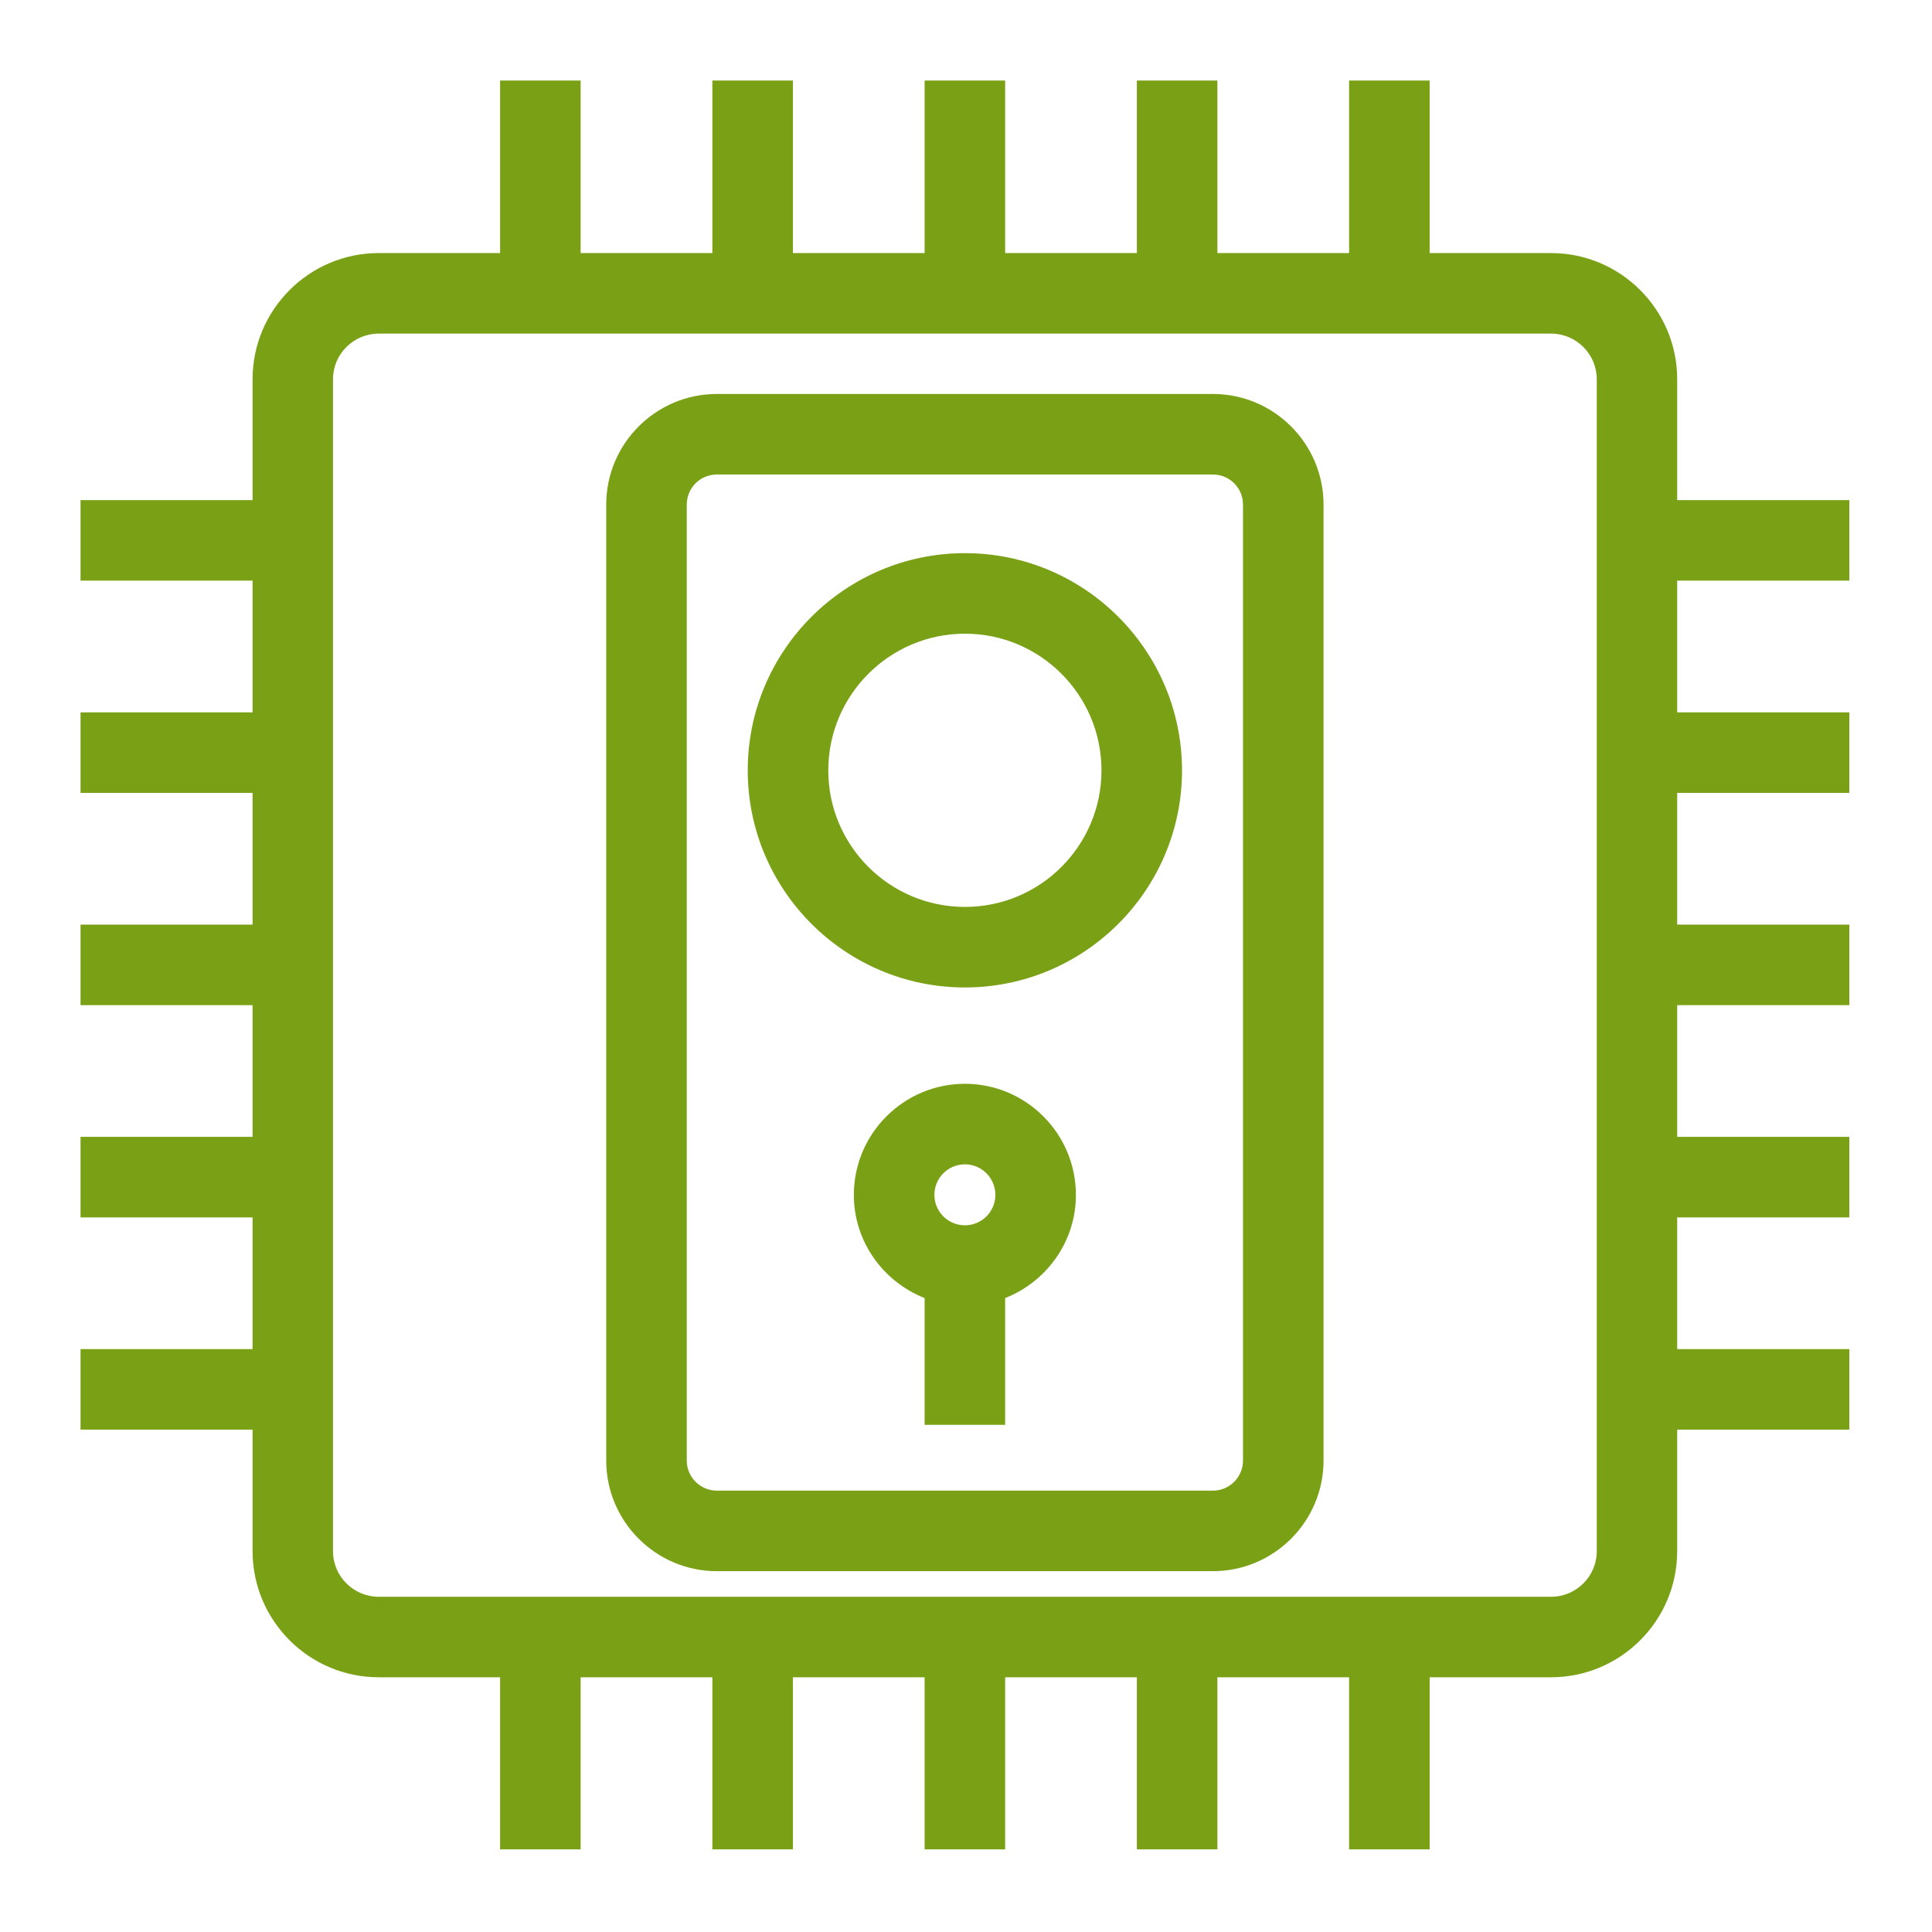 <?xml version="1.0" encoding="UTF-8"?>
<svg xmlns="http://www.w3.org/2000/svg" xmlns:xlink="http://www.w3.org/1999/xlink" width="64" height="64" viewBox="0 0 64 64">
<path fill-rule="evenodd" fill="rgb(47.843%, 63.137%, 8.627%)" fill-opacity="1" d="M 32.973 39.582 C 32.973 40.137 32.52 40.59 31.965 40.59 C 31.406 40.59 30.953 40.137 30.953 39.582 C 30.953 39.023 31.406 38.57 31.965 38.57 C 32.52 38.57 32.973 39.023 32.973 39.582 Z M 28.285 39.582 C 28.285 41.137 29.262 42.461 30.629 43 L 30.629 47.199 L 33.297 47.199 L 33.297 43 C 34.664 42.461 35.641 41.137 35.641 39.582 C 35.641 37.555 33.992 35.902 31.965 35.902 C 29.934 35.902 28.285 37.555 28.285 39.582 Z M 27.438 25.52 C 27.438 23.023 29.469 20.992 31.965 20.992 C 34.461 20.992 36.488 23.023 36.488 25.52 C 36.488 28.016 34.461 30.043 31.965 30.043 C 29.469 30.043 27.438 28.016 27.438 25.52 Z M 24.77 25.52 C 24.77 29.484 27.996 32.711 31.965 32.711 C 35.93 32.711 39.156 29.484 39.156 25.52 C 39.156 21.551 35.93 18.324 31.965 18.324 C 27.996 18.324 24.77 21.551 24.77 25.52 Z M 41.176 48.383 C 41.176 48.93 40.73 49.379 40.18 49.379 L 23.746 49.379 C 23.195 49.379 22.75 48.93 22.75 48.383 L 22.75 16.715 C 22.75 16.164 23.195 15.719 23.746 15.719 L 40.18 15.719 C 40.73 15.719 41.176 16.164 41.176 16.715 Z M 23.746 13.051 C 21.727 13.051 20.082 14.695 20.082 16.715 L 20.082 48.383 C 20.082 50.402 21.727 52.047 23.746 52.047 L 40.18 52.047 C 42.199 52.047 43.844 50.402 43.844 48.383 L 43.844 16.715 C 43.844 14.695 42.199 13.051 40.18 13.051 Z M 52.895 51.383 C 52.895 52.219 52.215 52.895 51.379 52.895 L 12.547 52.895 C 11.711 52.895 11.031 52.219 11.031 51.383 L 11.031 12.562 C 11.031 11.73 11.711 11.051 12.547 11.051 L 51.379 11.051 C 52.215 11.051 52.895 11.73 52.895 12.562 Z M 61.262 19.234 L 61.262 16.566 L 55.559 16.566 L 55.559 12.562 C 55.559 10.258 53.684 8.383 51.379 8.383 L 47.359 8.383 L 47.359 2.668 L 44.691 2.668 L 44.691 8.383 L 40.328 8.383 L 40.328 2.668 L 37.66 2.668 L 37.66 8.383 L 33.297 8.383 L 33.297 2.668 L 30.629 2.668 L 30.629 8.383 L 26.266 8.383 L 26.266 2.668 L 23.598 2.668 L 23.598 8.383 L 19.234 8.383 L 19.234 2.668 L 16.566 2.668 L 16.566 8.383 L 12.547 8.383 C 10.242 8.383 8.367 10.258 8.367 12.562 L 8.367 16.566 L 2.668 16.566 L 2.668 19.234 L 8.367 19.234 L 8.367 23.598 L 2.668 23.598 L 2.668 26.266 L 8.367 26.266 L 8.367 30.629 L 2.668 30.629 L 2.668 33.297 L 8.367 33.297 L 8.367 37.66 L 2.668 37.66 L 2.668 40.328 L 8.367 40.328 L 8.367 44.691 L 2.668 44.691 L 2.668 47.359 L 8.367 47.359 L 8.367 51.383 C 8.367 53.688 10.242 55.562 12.547 55.562 L 16.566 55.562 L 16.566 61.262 L 19.234 61.262 L 19.234 55.562 L 23.598 55.562 L 23.598 61.262 L 26.266 61.262 L 26.266 55.562 L 30.629 55.562 L 30.629 61.262 L 33.297 61.262 L 33.297 55.562 L 37.66 55.562 L 37.66 61.262 L 40.328 61.262 L 40.328 55.562 L 44.691 55.562 L 44.691 61.262 L 47.359 61.262 L 47.359 55.562 L 51.379 55.562 C 53.684 55.562 55.559 53.688 55.559 51.383 L 55.559 47.359 L 61.262 47.359 L 61.262 44.691 L 55.559 44.691 L 55.559 40.328 L 61.262 40.328 L 61.262 37.66 L 55.559 37.66 L 55.559 33.297 L 61.262 33.297 L 61.262 30.629 L 55.559 30.629 L 55.559 26.266 L 61.262 26.266 L 61.262 23.598 L 55.559 23.598 L 55.559 19.234 Z M 61.262 19.234 "/>
</svg>
